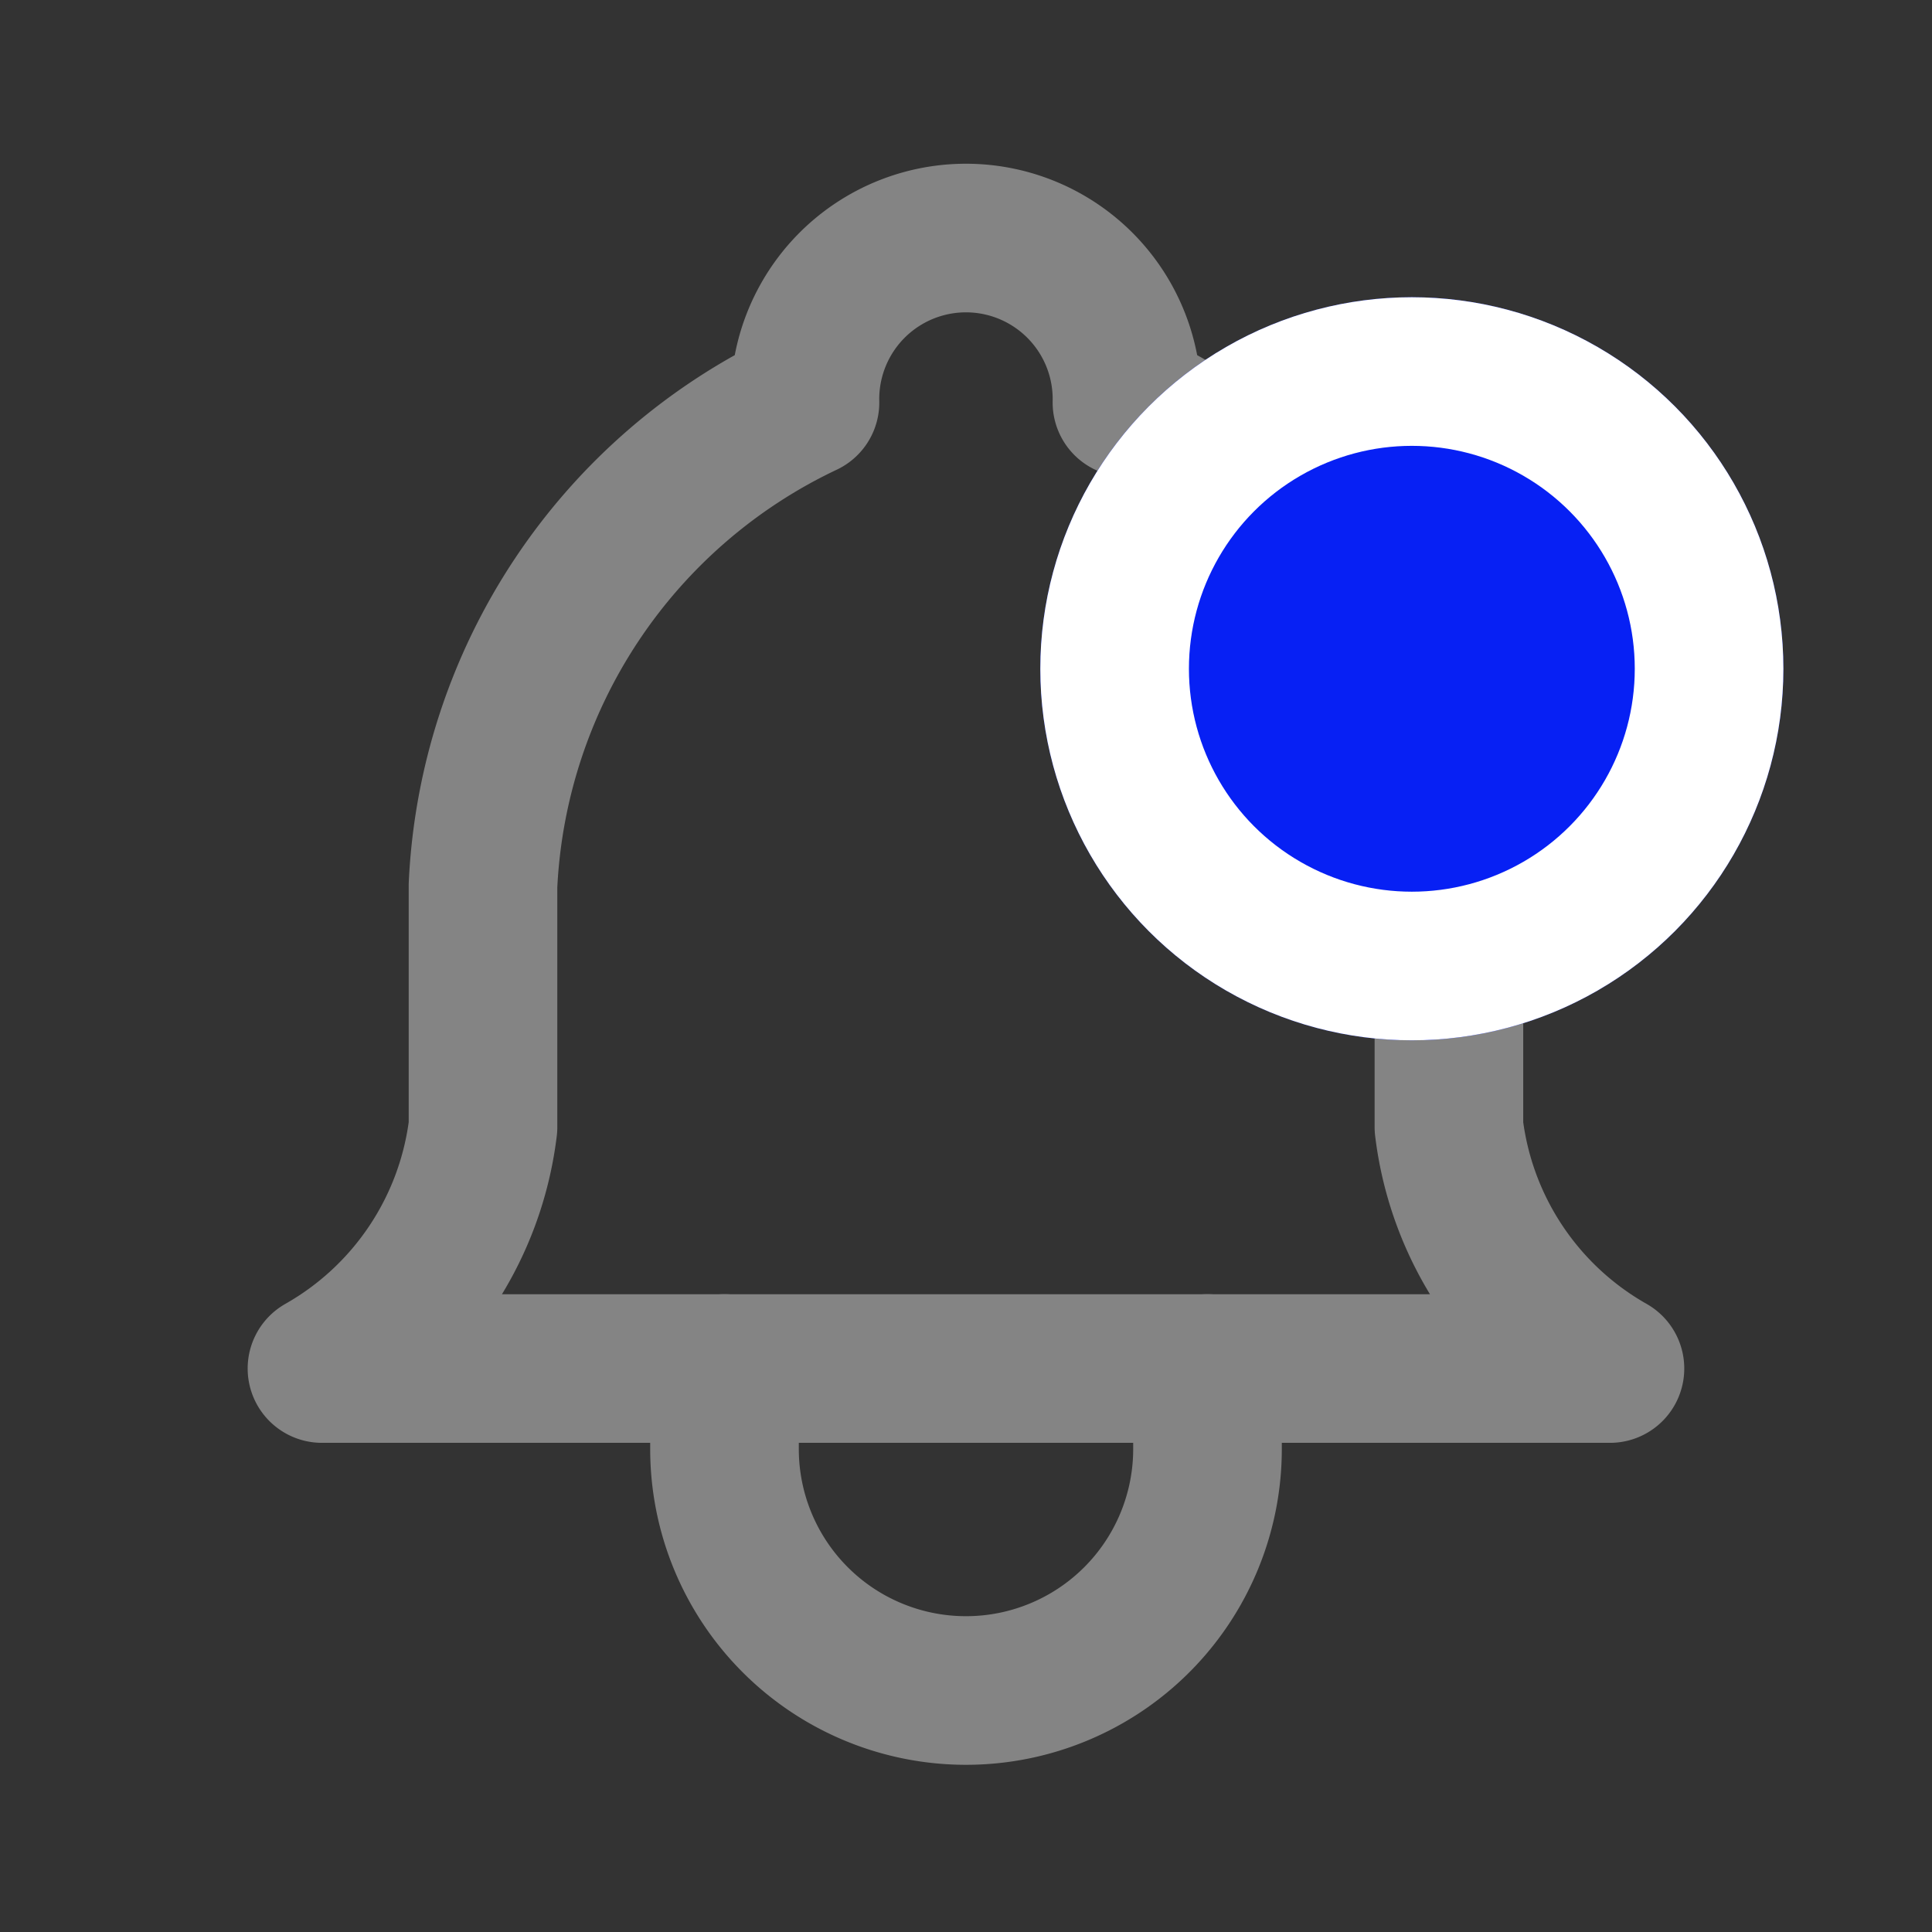 <svg xmlns="http://www.w3.org/2000/svg" width="26" height="26" viewBox="0 0 26 26">
  <rect x="0" y="0" width="26" height="26" fill="#333333" stroke="none"/>
  <g id="notificaion_bell" transform="translate(-1465 -42)">
    <g id="Group_20098" data-name="Group 20098" transform="translate(1465 42)">
      <path id="Path_24296" data-name="Path 24296" d="M0,0H26V26H0Z" fill="none"/>
      <path id="Path_24297" data-name="Path 24297" d="M10.5,5.167a2.167,2.167,0,1,1,4.333,0,7.583,7.583,0,0,1,4.333,6.5v3.25a4.333,4.333,0,0,0,2.167,3.25H4a4.333,4.333,0,0,0,2.167-3.25v-3.25a7.583,7.583,0,0,1,4.333-6.5" transform="translate(0.333 0.25)" fill="none" stroke="#848484" stroke-linecap="round" stroke-linejoin="round" stroke-width="2"/>
      <path id="Path_24298" data-name="Path 24298" d="M9,17v1.083a3.25,3.25,0,0,0,6.5,0V17" transform="translate(0.75 1.417)" fill="none" stroke="#848484" stroke-linecap="round" stroke-linejoin="round" stroke-width="2"/>
    </g>
    <g id="Ellipse_1438" data-name="Ellipse 1438" transform="translate(1479 46)" fill="#0720f4" stroke="#fff" stroke-width="2">
      <circle cx="5" cy="5" r="5" stroke="none"/>
      <circle cx="5" cy="5" r="4" fill="none"/>
    </g>
  </g>
</svg>
